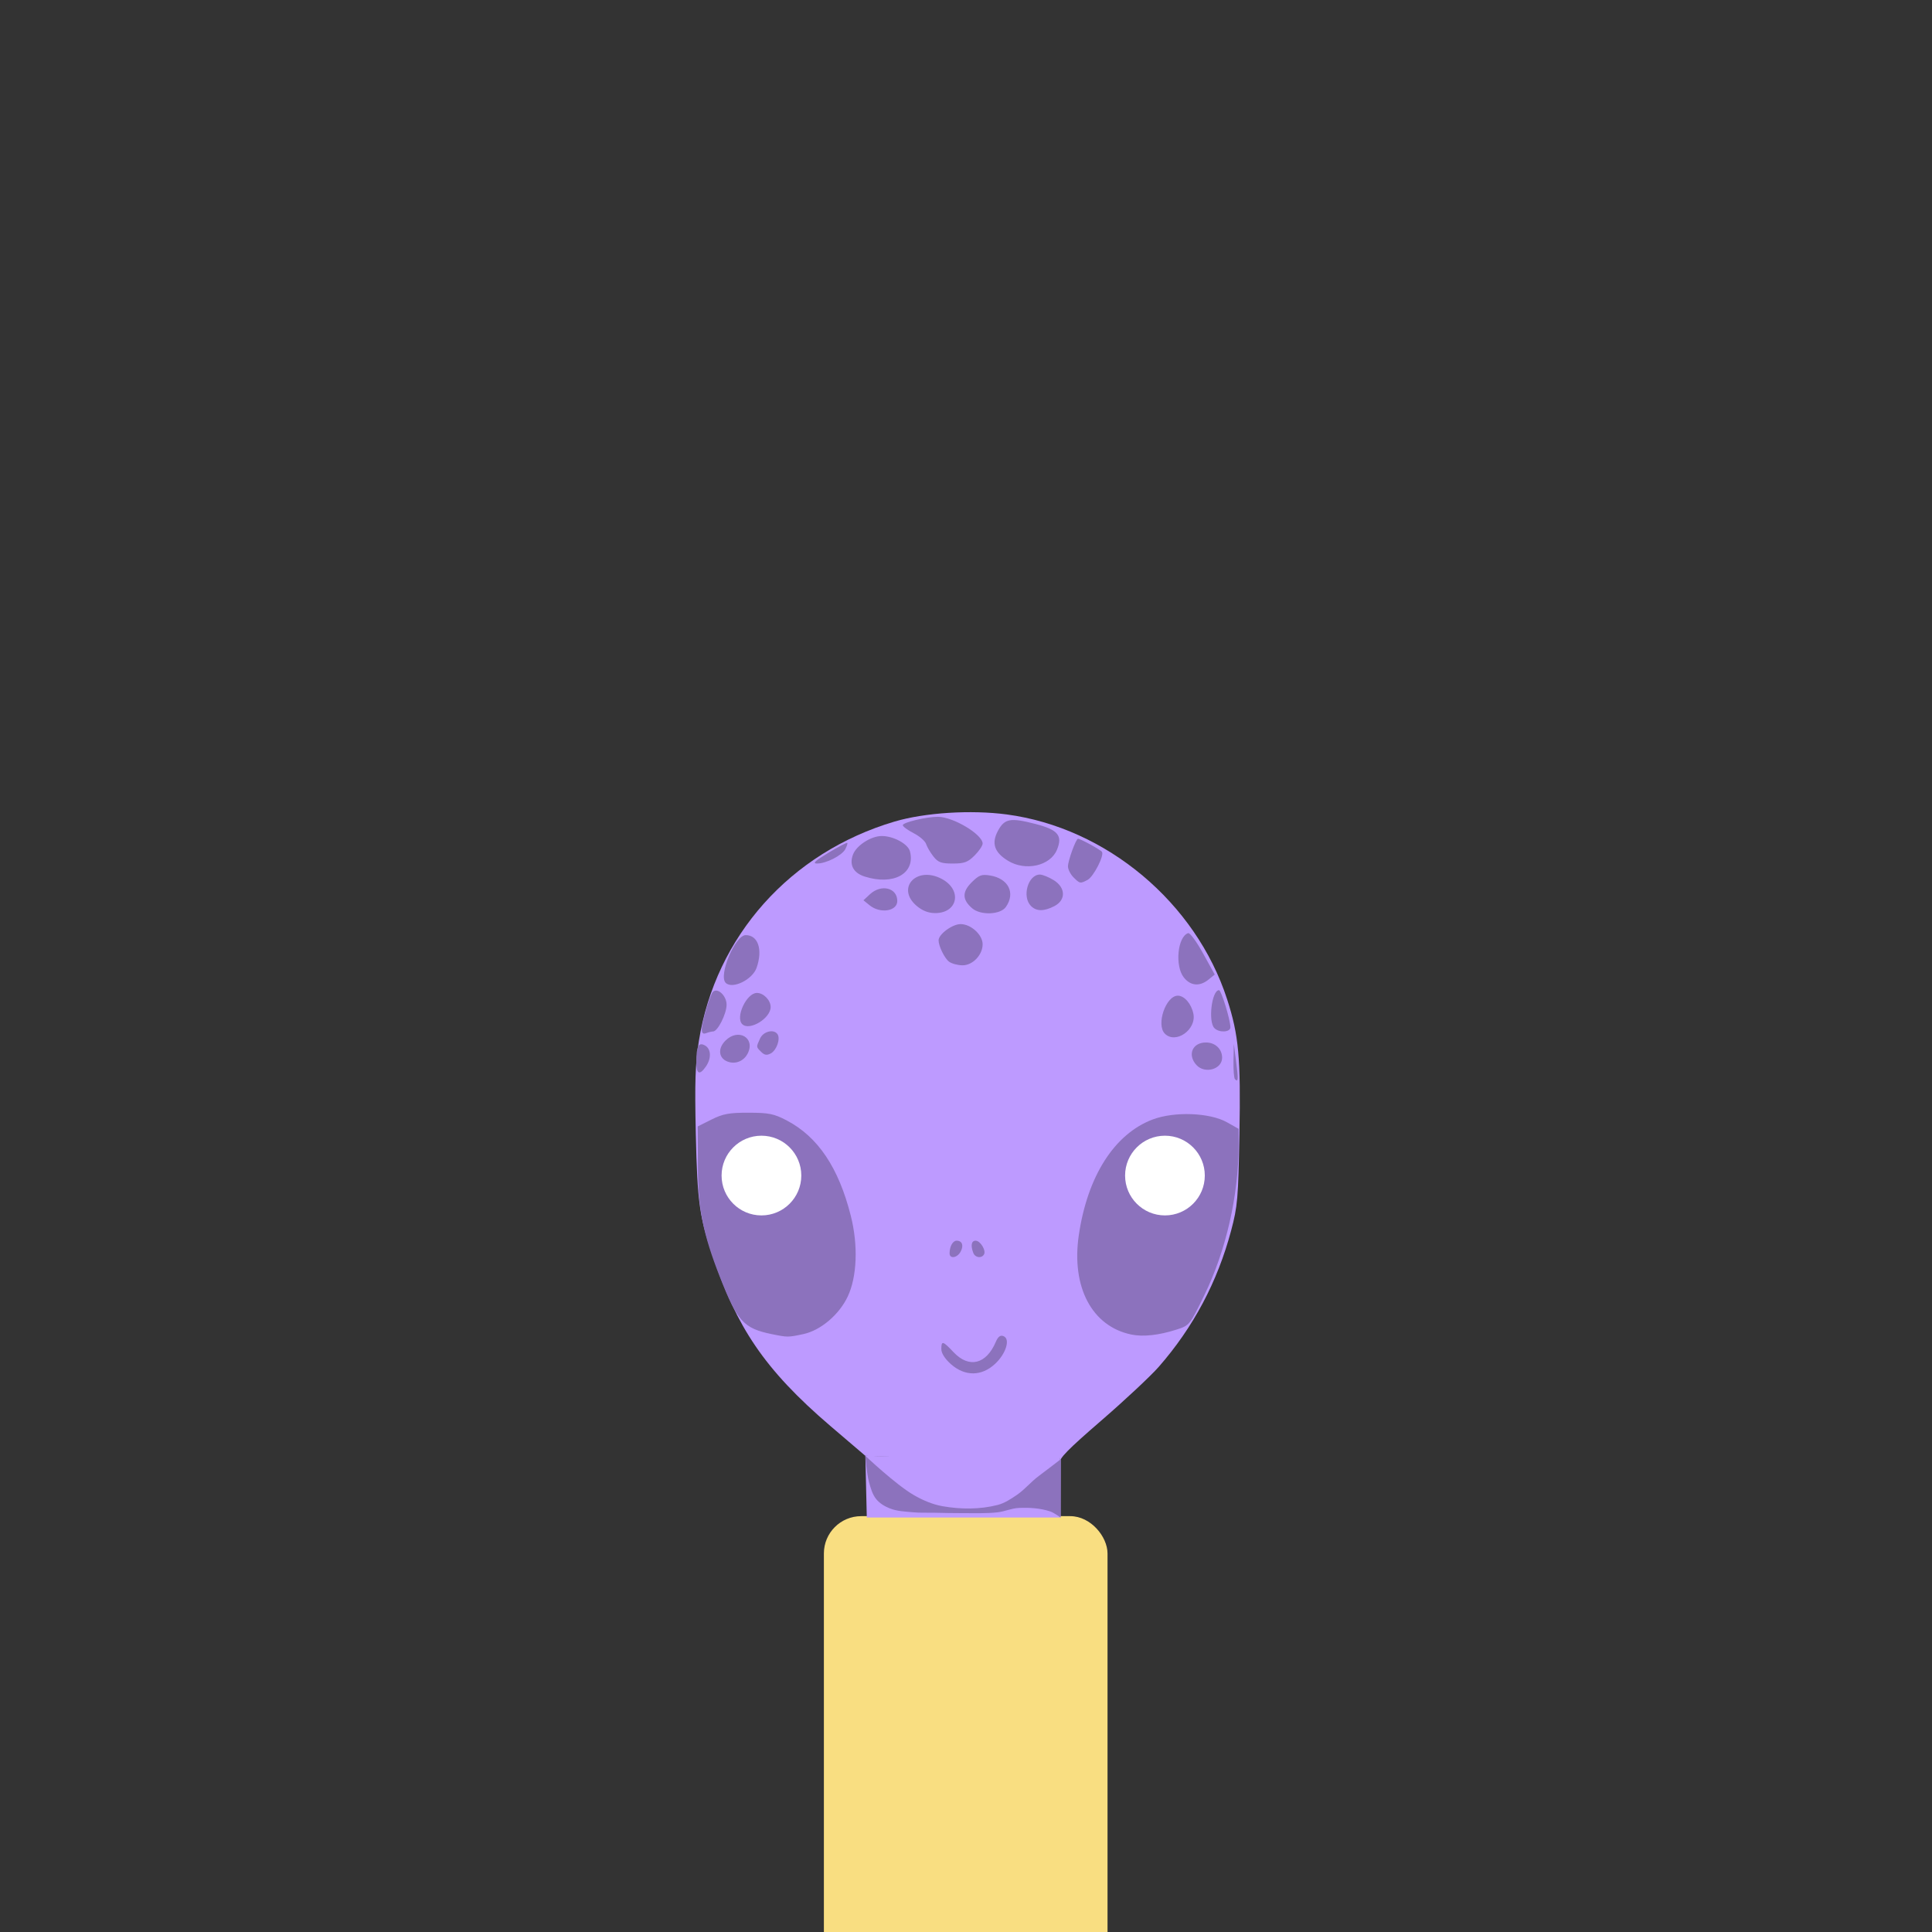 <?xml version="1.0" encoding="UTF-8" standalone="no"?>
<svg
   xmlns:dc="http://purl.org/dc/elements/1.1/"
   xmlns:cc="http://creativecommons.org/ns#"
   xmlns:rdf="http://www.w3.org/1999/02/22-rdf-syntax-ns#"
   xmlns:svg="http://www.w3.org/2000/svg"
   xmlns="http://www.w3.org/2000/svg"
   xmlns:sodipodi="http://sodipodi.sourceforge.net/DTD/sodipodi-0.dtd"
   xmlns:inkscape="http://www.inkscape.org/namespaces/inkscape"
   viewBox="0 0 272 272"
   version="1.1"
   id="svg16"
   sodipodi:docname="larnu_fg.svg"
   inkscape:version="0.92.4 (5da689c313, 2019-01-14)"
   width="272"
   height="272">
  <rect x="0" y="0" width="272" height="272" fill="#333333" stroke="none"/>
  <sodipodi:namedview
     pagecolor="#ffffff"
     bordercolor="#666666"
     borderopacity="1"
     objecttolerance="10"
     gridtolerance="10"
     guidetolerance="10"
     inkscape:pageopacity="0"
     inkscape:pageshadow="2"
     inkscape:window-width="1920"
     inkscape:window-height="1017"
     id="namedview18"
     showgrid="true"
     inkscape:zoom="2.5383403"
     inkscape:cx="91.560411"
     inkscape:cy="91.989918"
     inkscape:window-x="-8"
     inkscape:window-y="-8"
     inkscape:window-maximized="1"
     inkscape:current-layer="svg16"
     inkscape:snap-global="false">
    <inkscape:grid
       type="xygrid"
       id="grid827"
       spacingx="4"
       spacingy="4" />
  </sodipodi:namedview>
  <defs
     id="defs4">
    <style
       id="style2">.a{fill:none;stroke:#b1b5bd;stroke-linecap:round;stroke-linejoin:round;isolation:isolate;opacity:0.63;}</style>
    <clipPath
       id="clipPath685">
      <circle
         id="circle850"
         fill="#fff"
         r="88"
         cy="96"
         cx="96"
         class="a" />
    </clipPath>
  </defs>
  <rect
     style="opacity:1;vector-effect:none;fill:#f9de81;fill-opacity:1;fill-rule:evenodd;stroke:none;stroke-width:16;stroke-linecap:round;stroke-linejoin:round;stroke-miterlimit:4;stroke-dasharray:none;paint-order:stroke fill markers"
     id="rect905"
     width="39.932"
     height="71.557"
     x="115.992"
     y="213.454"
     ry="5.254" />
  <path
     style="fill:#bd9aff;stroke-width:0.388"
     inkscape:connector-curvature="0"
     d="m 121.831,204.963 -4.857,-4.146 c -9.558,-8.159 -13.251,-14.113 -16.561,-23.78 -1.941,-5.668 -2.238,-7.77 -2.452,-17.381 -0.163,-7.317 -0.078,-9.893 0.432,-13.102 2.346,-14.746 12.866,-26.542 27.549,-30.89 4.253,-1.259 10.756,-1.672 15.792,-1.002 14.044,1.869 26.621,12.416 31.027,26.018 1.641,5.067 1.931,8.237 1.736,18.975 -0.165,9.053 -0.263,10.196 -1.173,13.608 -1.926,7.217 -5.326,13.615 -10.186,19.166 -1.131,1.292 -4.768,4.693 -8.082,7.558 -4.754,4.109 -5.988,5.372 -5.845,5.984 0.1,0.426 -0.137,-1.845 0,0 z m -12.397,-36.534 c 0.735,-0.594 1.587,-2.706 1.587,-3.935 0,-1.628 -1.104,-3.303 -2.585,-3.921 -1.785,-0.746 -3.277,-0.394 -4.759,1.121 -2.172,2.221 -1.324,5.781 1.691,7.105 1.254,0.551 3.137,0.379 4.066,-0.371 z m 57.749,0 c 0.735,-0.594 1.587,-2.706 1.587,-3.935 0,-1.628 -1.104,-3.303 -2.585,-3.921 -1.785,-0.746 -3.277,-0.394 -4.759,1.121 -2.172,2.221 -1.324,5.781 1.691,7.105 1.254,0.551 3.137,0.379 4.066,-0.371 z"
     id="path857" />
  <path
     style="fill:#8c72bd;stroke-width:0.388"
     inkscape:connector-curvature="0"
     d="m 133.897,192.073 c -0.853,-0.749 -1.37,-1.554 -1.37,-2.132 0,-1.229 0.205,-1.178 1.719,0.428 2.176,2.307 4.603,1.717 5.947,-1.446 0.316,-0.743 0.638,-0.986 1.08,-0.816 1.002,0.385 0.376,2.458 -1.181,3.909 -1.889,1.76 -4.23,1.782 -6.194,0.057 z m -25.206,-4.236 c -4.008,-0.817 -4.884,-1.782 -7.369,-8.126 -2.339,-5.968 -3.038,-9.501 -3.067,-15.503 l -0.028,-5.62 1.938,-0.969 c 1.615,-0.808 2.486,-0.968 5.232,-0.964 2.85,0.005 3.574,0.152 5.363,1.089 4.395,2.303 7.308,6.638 9.022,13.428 1.049,4.154 0.881,8.567 -0.43,11.356 -1.205,2.561 -3.815,4.773 -6.246,5.294 -2.146,0.46 -2.221,0.461 -4.414,0.014 z m 0.252,-18.622 c 0.834,-0.446 2.244,-3.174 2.259,-4.367 0.015,-1.246 -1.125,-3.169 -2.286,-3.854 -0.616,-0.364 -1.767,-0.661 -2.559,-0.661 -1.939,0 -4.449,2.39 -4.449,4.237 0,3.527 4.085,6.225 7.035,4.646 z m 50.326,18.668 c -5.537,-1.151 -8.457,-6.672 -7.39,-13.97 1.218,-8.332 5.012,-14.274 10.412,-16.31 3.053,-1.151 8.029,-0.962 10.446,0.396 l 1.647,0.926 -0.003,2.351 c -0.01,7.056 -1.778,14.794 -4.801,21.009 -2.096,4.308 -2.105,4.319 -3.977,4.915 -2.489,0.792 -4.675,1.029 -6.334,0.684 z m 7.385,-18.648 c 1.743,-0.933 2.606,-4.759 1.527,-6.775 -1.271,-2.375 -4.592,-2.835 -6.755,-0.936 -1.694,1.488 -2.14,3.369 -1.244,5.248 1.109,2.325 4.394,3.574 6.473,2.462 z m -32.965,7.213 c 0,-0.961 0.453,-1.776 0.988,-1.776 0.787,0 1.034,0.671 0.567,1.542 -0.479,0.895 -1.555,1.057 -1.555,0.233 z m 3.336,-0.063 c -0.396,-1.032 -0.264,-1.712 0.332,-1.712 0.669,0 1.51,1.398 1.171,1.946 -0.362,0.586 -1.242,0.449 -1.504,-0.234 z m 36.843,-24.45 c -0.142,-0.142 -0.236,-1.319 -0.209,-2.616 l 0.049,-2.358 0.324,2.502 c 0.328,2.536 0.301,2.937 -0.164,2.472 z m -75.836,-2.423 c 0,-2.226 0.304,-2.817 1.202,-2.336 0.892,0.478 0.952,1.824 0.133,2.994 -0.891,1.272 -1.335,1.053 -1.335,-0.657 z m 70.405,0.422 c -1.298,-1.435 -0.562,-3.167 1.346,-3.167 1.305,0 2.276,0.915 2.276,2.146 0,1.635 -2.443,2.324 -3.622,1.021 z m -65.991,-0.472 c -1.28,-0.477 -1.424,-1.845 -0.312,-2.957 1.806,-1.806 4.252,-0.391 3.132,1.812 -0.549,1.08 -1.718,1.554 -2.82,1.144 z m 4.721,-1.367 c -0.727,-0.727 -0.721,-0.656 -0.158,-1.891 0.465,-1.021 1.978,-1.375 2.471,-0.578 0.411,0.665 -0.157,2.249 -0.96,2.679 -0.559,0.299 -0.894,0.247 -1.352,-0.21 z m 56.831,-2.568 c -1.262,-1.262 0.135,-5.349 1.828,-5.349 0.922,0 1.909,1.151 2.189,2.551 0.449,2.245 -2.51,4.306 -4.018,2.798 z m -65.19,-0.586 c 0,-0.962 1.138,-4.857 1.544,-5.283 0.65,-0.683 1.944,0.512 1.943,1.794 -0.002,1.281 -1.255,3.765 -1.899,3.765 -0.199,0 -0.637,0.106 -0.975,0.235 -0.428,0.164 -0.613,0.01 -0.613,-0.511 z m 72.167,-0.189 c -0.913,-0.913 -0.376,-5.349 0.648,-5.349 0.32,0 1.6,4.181 1.6,5.226 0,0.709 -1.576,0.794 -2.248,0.122 z m -66.482,-0.568 c -0.985,-0.985 0.619,-4.393 2.067,-4.393 0.942,0 1.937,1.019 1.937,1.983 0,1.607 -3.002,3.413 -4.005,2.409 z m -2.325,-5.814 c -1.05,-1.05 1.332,-6.718 2.822,-6.718 1.746,0 2.423,2.039 1.528,4.605 -0.584,1.674 -3.414,3.049 -4.35,2.113 z m 64.495,-0.763 c -1.28,-1.628 -0.876,-5.744 0.612,-6.235 0.246,-0.081 1.189,1.198 2.096,2.842 l 1.65,2.989 -0.88,0.712 c -1.242,1.006 -2.535,0.891 -3.479,-0.309 z m -33.054,-2.22 c -0.631,-0.48 -1.469,-2.191 -1.469,-3.003 0,-0.857 1.937,-2.283 3.101,-2.283 1.458,0 3.101,1.503 3.101,2.837 0,1.507 -1.409,2.979 -2.838,2.964 -0.677,-0.007 -1.53,-0.239 -1.895,-0.516 z m -4.54,-7.839 c -2.954,-2.486 -0.078,-5.67 3.466,-3.837 2.963,1.532 2.361,4.841 -0.881,4.841 -0.933,0 -1.787,-0.331 -2.586,-1.003 z m 7.798,0.325 c -1.403,-1.213 -1.428,-2.293 -0.086,-3.636 1.037,-1.037 1.404,-1.176 2.594,-0.983 2.596,0.421 3.623,2.457 2.237,4.435 -0.77,1.1 -3.561,1.208 -4.746,0.183 z m -14.43,-0.417 -0.874,-0.708 0.904,-0.842 c 1.589,-1.48 3.859,-0.929 3.859,0.938 0,1.447 -2.393,1.824 -3.889,0.613 z m 22.714,0.099 c -1.308,-1.308 -0.419,-4.432 1.26,-4.428 0.358,8.1e-4 1.217,0.347 1.91,0.769 1.722,1.05 1.778,2.817 0.116,3.676 -1.462,0.756 -2.518,0.75 -3.286,-0.018 z m 5.98,-4.042 c -0.426,-0.426 -0.775,-1.12 -0.775,-1.542 0,-0.8 1.123,-3.884 1.414,-3.884 0.357,0 3.195,1.556 3.378,1.853 0.328,0.531 -1.192,3.486 -2.021,3.93 -1.036,0.555 -1.096,0.544 -1.996,-0.356 z m -29.398,-0.107 c -1.593,-0.509 -2.194,-1.646 -1.641,-3.102 0.487,-1.281 2.538,-2.602 4.044,-2.604 1.665,-0.002 3.715,1.119 3.981,2.176 0.781,3.11 -2.325,4.827 -6.383,3.529 z m 20.185,-2.219 c -1.925,-1.173 -2.362,-2.46 -1.428,-4.204 0.937,-1.75 1.751,-1.899 5.316,-0.974 3.154,0.818 3.827,1.632 2.999,3.63 -0.94,2.269 -4.422,3.052 -6.887,1.549 z m -25.281,-1.131 c 1.386,-0.834 2.577,-1.459 2.647,-1.389 0.071,0.071 -0.054,0.469 -0.277,0.886 -0.481,0.898 -2.694,2.022 -3.979,2.02 -0.682,-8.9e-4 -0.279,-0.381 1.609,-1.518 z m 14.772,0.518 c -0.433,-0.55 -0.894,-1.338 -1.025,-1.751 -0.131,-0.412 -0.923,-1.099 -1.76,-1.526 -0.837,-0.427 -1.522,-0.933 -1.522,-1.124 0,-0.392 3.364,-1.191 4.961,-1.179 2.162,0.018 6.279,2.49 6.279,3.771 0,0.299 -0.51,1.053 -1.133,1.677 -0.95,0.95 -1.446,1.133 -3.073,1.133 -1.624,0 -2.068,-0.163 -2.727,-1.001 z"
     id="path859" />
  <circle
     style="fill:#ffffff;stroke-width:1.163;stroke-linecap:round;stroke-linejoin:round"
     cx="107.201"
     cy="165.503"
     r="5.611"
     id="circle861" />
  <circle
     style="fill:#ffffff;stroke-width:1.163;stroke-linecap:round;stroke-linejoin:round"
     cx="164.009"
     cy="165.503"
     r="5.611"
     id="circle863" />
  <path
     style="fill:#bd9aff;stroke-width:1.163;stroke-linecap:round;stroke-linejoin:round"
     inkscape:connector-curvature="0"
     d="m 121.831,204.963 0.202,8.681 h 27.286 v -8.157 z"
     id="path865" />
  <path
     style="fill:#8c72bd;stroke-width:1.163;stroke-linecap:round;stroke-linejoin:round"
     inkscape:connector-curvature="0"
     d="m 121.831,204.963 c 0,0 4.273,4.044 6.794,5.507 1.265,0.734 2.649,1.335 4.09,1.587 2.546,0.446 5.25,0.463 7.753,-0.183 0.978,-0.253 1.85,-0.836 2.686,-1.404 1.134,-0.77 2.007,-1.876 3.113,-2.686 0.93,-0.681 3.094,-2.363 3.094,-2.363 l -0.042,8.223 c 0,0 -0.928,-0.677 -1.465,-0.855 -1.419,-0.468 -2.964,-0.56 -4.456,-0.488 -0.997,0.048 -1.939,0.496 -2.93,0.61 -1.597,0.185 -3.214,0.113 -4.822,0.122 -1.404,0.008 -2.808,-0.036 -4.212,-0.061 -0.956,-0.017 -1.917,0.028 -2.869,-0.061 -1.109,-0.104 -2.262,-0.136 -3.296,-0.549 -0.707,-0.283 -1.408,-0.694 -1.892,-1.282 -0.562,-0.683 -0.802,-1.589 -1.038,-2.442 -0.329,-1.192 -0.507,-3.675 -0.507,-3.675 z"
     id="path867"
     sodipodi:nodetypes="ccccccccccccscccccc" />
</svg>
